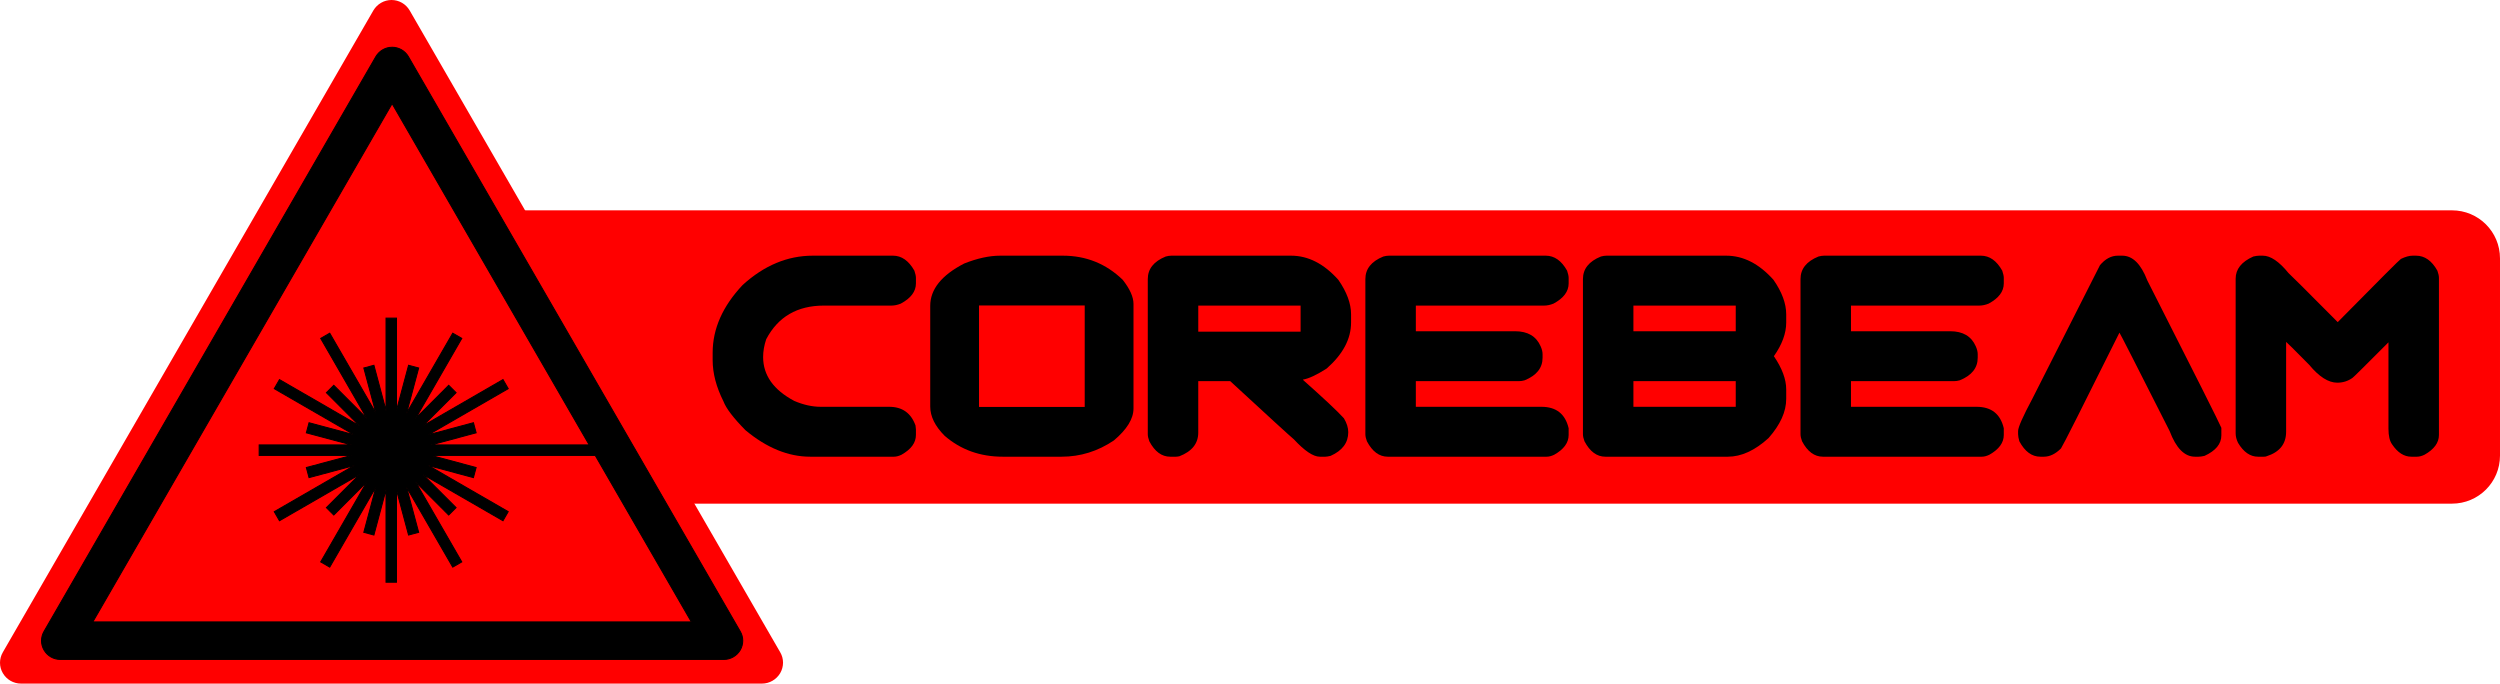 <?xml version="1.0" encoding="UTF-8" standalone="no"?>
<!-- Generator: Adobe Illustrator 11.0, SVG Export Plug-In . SVG Version: 6.0.0 Build 78)  -->

<!-- Created by Cary Bass http://commons.wikipedia.com/wiki/User:Bastique on January 20, 2006 -->

<svg
   xmlns:dc="http://purl.org/dc/elements/1.1/"
   xmlns:cc="http://creativecommons.org/ns#"
   xmlns:rdf="http://www.w3.org/1999/02/22-rdf-syntax-ns#"
   xmlns:svg="http://www.w3.org/2000/svg"
   xmlns="http://www.w3.org/2000/svg"
   xmlns:sodipodi="http://sodipodi.sourceforge.net/DTD/sodipodi-0.dtd"
   xmlns:inkscape="http://www.inkscape.org/namespaces/inkscape"
   version="1.0"
   width="368.598"
   height="100.788"
   id="radioactive"
   sodipodi:version="0.32"
   inkscape:version="0.48.5 r10040"
   sodipodi:docname="corebeam.svg">
  <defs
     id="defs58" />
  <sodipodi:namedview
     inkscape:window-height="988"
     inkscape:window-width="1680"
     inkscape:pageshadow="2"
     inkscape:pageopacity="0.0"
     guidetolerance="10.0"
     gridtolerance="10.0"
     objecttolerance="10.0"
     borderopacity="1.0"
     bordercolor="#666666"
     pagecolor="#ffffff"
     id="base"
     inkscape:zoom="1.5493125"
     inkscape:cx="52.401019"
     inkscape:cy="52.364181"
     inkscape:window-x="1672"
     inkscape:window-y="-8"
     inkscape:current-layer="layer3"
     inkscape:document-units="mm"
     grid_units="mm"
     width="169.333mm"
     height="148.167mm"
     units="mm"
     showgrid="false"
     inkscape:window-maximized="1"
     fit-margin-top="0"
     fit-margin-left="0"
     fit-margin-right="0"
     fit-margin-bottom="0">
    <inkscape:grid
       id="GridFromPre046Settings"
       type="xygrid"
       originx="-0.474mm"
       originy="-1.258mm"
       spacingx="0.25mm"
       spacingy="0.25mm"
       color="#3f3fff"
       empcolor="#3f3fff"
       opacity="0.15"
       empopacity="0.38"
       empspacing="5"
       units="mm"
       visible="true"
       enabled="true"
       snapvisiblegridlinesonly="true" />
  </sodipodi:namedview>
  <g
     style="display:inline"
     inkscape:label="Background Laser"
     id="g3105"
     inkscape:groupmode="layer"
     transform="translate(6.06,6.891)">
    <path
       inkscape:connector-curvature="0"
       id="path3109"
       d="m 51.661,-6.891 c -1.097,0 -2.113,0.597 -2.671,1.54 L -5.641,89.277 c -0.558,0.962 -0.558,2.137 0,3.08 0.558,0.962 1.58,1.54 2.677,1.54 l 109.258,0 c 1.097,0 2.119,-0.597 2.677,-1.54 0.558,-0.962 0.558,-2.137 0,-3.08 L 54.338,-5.351 c -0.558,-0.962 -1.58,-1.54 -2.677,-1.54 z"
       style="fill:#ff0000;fill-opacity:1;stroke:none"
       sodipodi:nodetypes="scccsscccs" />
  </g>
  <g
     inkscape:groupmode="layer"
     id="layer3"
     inkscape:label="Background CoreBeam"
     style="display:inline"
     transform="translate(-64.82,-93.037)">
    <path
       style="fill:#ff0000;fill-opacity:1;stroke:none"
       d="m 127.785,124.049 298.546,0 c 3.926,0 7.087,3.161 7.087,7.087 l 0,29.072 c 0,3.926 -3.161,7.087 -7.087,7.087 l -298.546,0 c -3.926,0 -7.087,-3.161 -7.087,-7.087 l 0,-29.072 c 0,-3.926 3.161,-7.087 7.087,-7.087 z"
       id="rect3114"
       inkscape:connector-curvature="0" />
  </g>
  <g
     inkscape:groupmode="layer"
     id="layer1"
     inkscape:label="Laser"
     style="display:inline"
     transform="translate(6.06,6.891)">
    <path
       style="fill:#000000;fill-opacity:1;stroke:#000000;stroke-width:0.153;stroke-linecap:square;stroke-miterlimit:4;stroke-opacity:1;stroke-dashoffset:0"
       d="m 51.752,0.078 c -0.983,0 -1.892,0.534 -2.392,1.379 L 0.437,86.198 c -0.5,0.862 -0.5,1.913 0,2.758 0.5,0.862 1.415,1.379 2.397,1.379 l 97.842,0 c 0.983,0 1.897,-0.534 2.397,-1.379 0.5,-0.862 0.5,-1.913 0,-2.758 L 54.149,1.457 c -0.5,-0.862 -1.415,-1.379 -2.397,-1.379 z m 0,8.307 29.062,50.324 -23.341,0 6.669,-1.788 -0.399,-1.487 -6.669,1.788 11.797,-6.809 -0.77,-1.336 -11.808,6.82 4.891,-4.891 -1.088,-1.088 -4.875,4.88 6.804,-11.797 -1.331,-0.765 -6.814,11.803 1.788,-6.674 -1.487,-0.399 -1.783,6.658 0,-13.613 -1.541,0 0,13.629 -1.788,-6.674 -1.487,0.399 1.788,6.664 -6.814,-11.792 -1.331,0.765 6.814,11.808 -4.886,-4.891 -1.088,1.088 4.88,4.886 -11.797,-6.814 -0.77,1.336 11.792,6.809 -6.664,-1.788 -0.399,1.487 6.669,1.788 -13.623,0 0,1.541 13.623,0 -6.669,1.788 0.399,1.487 6.669,-1.788 -11.797,6.809 0.77,1.336 11.797,-6.809 -4.88,4.88 1.088,1.088 4.88,-4.886 -6.809,11.797 1.331,0.77 6.814,-11.803 -1.788,6.674 1.487,0.399 1.788,-6.68 0,13.634 1.541,0 0,-13.607 1.783,6.653 1.487,-0.399 -1.788,-6.669 6.814,11.797 1.331,-0.77 -6.809,-11.797 4.88,4.886 1.088,-1.088 -4.88,-4.88 11.797,6.809 0.77,-1.336 -11.792,-6.809 6.664,1.788 0.399,-1.487 -6.669,-1.788 24.23,0 14.178,24.553 -88.258,0 z"
       id="rect2934"
       inkscape:connector-curvature="0"
       sodipodi:nodetypes="scccsscccscccccccccccccccccccccccccccccccccccccccccccccccccccccccccccccccccccccccccccc" />
  </g>
  <g
     inkscape:groupmode="layer"
     id="layer2"
     inkscape:label="CoreBeam"
     style="display:inline"
     transform="translate(6.06,6.891)">
    <g
       style="font-size:246.107px;font-style:normal;font-weight:normal;line-height:125%;letter-spacing:0px;word-spacing:0px;fill:#000000;fill-opacity:1;stroke:none;font-family:Sans"
       id="text3002"
       transform="matrix(0.172,0,0,0.172,-1.346,-1.306)">
      <path
         d="m 669.286,186.697 68.857,0 c 7.29,1.7e-4 13.379,4.286 18.266,12.858 0.881,2.644 1.322,4.687 1.322,6.129 l 0,4.807 c -1.7e-4,6.89 -4.326,12.658 -12.978,17.304 -2.804,1.122 -5.448,1.683 -7.931,1.682 l -57.922,0 c -22.912,1.3e-4 -39.416,9.614 -49.51,28.841 -1.763,5.288 -2.644,10.375 -2.644,15.262 -5e-5,15.622 8.892,28.16 26.678,37.613 7.851,3.365 15.422,5.047 22.712,5.047 l 58.643,0 c 11.216,5e-5 18.746,5.328 22.592,15.983 l 0.361,3.365 0,4.807 c -1.7e-4,6.649 -4.126,12.297 -12.377,16.944 -2.323,1.122 -4.486,1.682 -6.489,1.682 l -71.741,0 c -18.827,0 -37.333,-7.571 -55.518,-22.712 -10.335,-10.495 -16.623,-18.746 -18.867,-24.755 -6.169,-12.257 -9.253,-24.034 -9.253,-35.33 l 0,-6.369 c 0,-20.509 8.572,-39.856 25.716,-58.042 18.426,-16.743 38.454,-25.115 60.085,-25.115 z"
         style="font-variant:normal;font-stretch:normal;font-family:Zian;-inkscape-font-specification:Zian"
         id="path3060"
         inkscape:connector-curvature="0" />
      <path
         d="m 829.952,186.697 53.716,0 c 19.948,1.7e-4 37.052,6.89 51.312,20.669 6.169,7.851 9.253,14.741 9.253,20.669 l 0,89.646 c -1.7e-4,8.812 -5.608,17.945 -16.824,27.399 -13.78,9.293 -28.721,13.94 -44.823,13.94 l -50.351,0 c -19.468,0 -36.091,-5.968 -49.87,-17.905 -8.252,-8.252 -12.377,-16.623 -12.377,-25.115 l 0,-86.282 c 0,-14.18 9.694,-26.277 29.081,-36.291 11.296,-4.486 21.59,-6.729 30.884,-6.729 z m -18.146,42.66 0,87.003 90.608,0 0,-87.003 z"
         style="font-variant:normal;font-stretch:normal;font-family:Zian;-inkscape-font-specification:Zian"
         id="path3062"
         inkscape:connector-curvature="0" />
      <path
         d="m 976.679,186.697 102.625,0 c 14.661,1.7e-4 28.16,6.89 40.497,20.669 7.29,10.495 10.935,20.349 10.935,29.562 l 0,7.09 c -2e-4,14.02 -6.97,27.158 -20.91,39.416 -8.492,5.448 -15.262,8.612 -20.309,9.493 l 0,0.24 c 17.785,15.782 29.482,26.758 35.09,32.926 2.483,4.166 3.725,8.132 3.725,11.897 -2e-4,9.053 -5.047,15.822 -15.141,20.309 -2.003,0.481 -3.485,0.721 -4.446,0.721 l -4.807,0 c -5.608,0 -13.018,-4.967 -22.231,-14.901 -3.205,-2.644 -21.39,-19.267 -54.557,-49.87 l -27.399,0 0,44.102 c -4e-5,9.373 -5.408,16.143 -16.223,20.309 -1.202,0.24 -2.203,0.361 -3.004,0.361 l -4.807,0 c -7.29,0 -13.259,-4.406 -17.905,-13.219 -0.881,-2.323 -1.322,-4.366 -1.322,-6.129 l 0,-132.907 c 0,-8.732 5.127,-15.181 15.382,-19.347 1.762,-0.481 3.365,-0.721 4.807,-0.721 z m 23.073,42.78 0,22.352 87.724,0 0,-22.352 z"
         style="font-variant:normal;font-stretch:normal;font-family:Zian;-inkscape-font-specification:Zian"
         id="path3064"
         inkscape:connector-curvature="0" />
      <path
         d="m 1163.182,186.697 134.47,0 c 7.37,1.7e-4 13.459,4.286 18.266,12.858 0.881,2.644 1.322,4.687 1.322,6.129 l 0,4.807 c -10e-5,6.89 -4.326,12.658 -12.978,17.304 -2.804,1.122 -5.448,1.683 -7.931,1.682 l -110.075,0 0,21.991 85.08,0 c 10.815,1.1e-4 18.105,4.286 21.871,12.858 1.121,2.484 1.682,4.767 1.682,6.85 l 0,3.004 c -10e-5,8.732 -5.127,15.181 -15.382,19.347 -1.683,0.481 -3.285,0.721 -4.807,0.721 l -88.445,0 0,21.991 107.672,0 c 12.658,5e-5 20.429,6.129 23.313,18.386 l 0,5.768 c -10e-5,6.649 -4.126,12.297 -12.377,16.944 -2.324,1.122 -4.487,1.682 -6.489,1.682 l -136.152,0 c -7.29,0 -13.259,-4.406 -17.905,-13.219 -0.881,-2.323 -1.322,-4.366 -1.322,-6.129 l 0,-132.907 c 0,-8.732 5.127,-15.181 15.382,-19.347 1.762,-0.481 3.365,-0.721 4.807,-0.721 z"
         style="font-variant:normal;font-stretch:normal;font-family:Zian;-inkscape-font-specification:Zian"
         id="path3066"
         inkscape:connector-curvature="0" />
      <path
         d="m 1349.685,186.697 102.625,0 c 14.661,1.7e-4 28.16,6.89 40.497,20.669 7.29,10.495 10.935,20.349 10.935,29.562 l 0,7.09 c -2e-4,9.213 -3.525,18.827 -10.575,28.841 7.05,10.335 10.575,19.828 10.575,28.48 l 0,8.172 c -2e-4,10.895 -5.047,22.071 -15.141,33.527 -11.697,10.655 -23.353,15.983 -34.969,15.983 l -104.908,0 c -7.29,0 -13.259,-4.406 -17.905,-13.219 -0.881,-2.323 -1.322,-4.366 -1.322,-6.129 l 0,-132.907 c 0,-8.732 5.127,-15.181 15.382,-19.347 1.762,-0.481 3.365,-0.721 4.807,-0.721 z m 23.073,42.78 0,21.991 87.724,0 0,-21.991 z m 0,64.771 0,21.991 87.724,0 0,-21.991 z"
         style="font-variant:normal;font-stretch:normal;font-family:Zian;-inkscape-font-specification:Zian"
         id="path3068"
         inkscape:connector-curvature="0" />
      <path
         d="m 1536.188,186.697 134.47,0 c 7.37,1.7e-4 13.459,4.286 18.266,12.858 0.881,2.644 1.322,4.687 1.322,6.129 l 0,4.807 c -10e-5,6.89 -4.326,12.658 -12.978,17.304 -2.804,1.122 -5.448,1.683 -7.931,1.682 l -110.075,0 0,21.991 85.08,0 c 10.815,1.1e-4 18.105,4.286 21.871,12.858 1.121,2.484 1.682,4.767 1.682,6.85 l 0,3.004 c -10e-5,8.732 -5.127,15.181 -15.382,19.347 -1.683,0.481 -3.285,0.721 -4.807,0.721 l -88.445,0 0,21.991 107.672,0 c 12.658,5e-5 20.429,6.129 23.313,18.386 l 0,5.768 c -10e-5,6.649 -4.126,12.297 -12.377,16.944 -2.324,1.122 -4.487,1.682 -6.489,1.682 l -136.152,0 c -7.29,0 -13.259,-4.406 -17.905,-13.219 -0.881,-2.323 -1.322,-4.366 -1.322,-6.129 l 0,-132.907 c 0,-8.732 5.127,-15.181 15.382,-19.347 1.762,-0.481 3.365,-0.721 4.807,-0.721 z"
         style="font-variant:normal;font-stretch:normal;font-family:Zian;-inkscape-font-specification:Zian"
         id="path3070"
         inkscape:connector-curvature="0" />
      <path
         d="m 1788.064,186.697 3.725,0 c 8.892,1.7e-4 16.062,7.09 21.51,21.27 41.098,80.994 62.248,123.094 63.45,126.298 l 0,6.489 c -2e-4,7.29 -4.807,13.139 -14.42,17.545 -2.083,0.481 -3.765,0.721 -5.047,0.721 l -3.124,0 c -8.973,0 -16.223,-7.33 -21.751,-21.991 -28.28,-55.919 -42.62,-84.038 -43.021,-84.359 -31.645,63.61 -48.348,96.696 -50.111,99.26 -4.727,4.727 -9.614,7.09 -14.661,7.09 l -3.004,0 c -7.29,0 -13.299,-4.406 -18.025,-13.219 -0.721,-2.564 -1.082,-4.606 -1.082,-6.129 l 0,-2.644 c 0,-3.204 4.086,-12.458 12.257,-27.759 l 57.922,-114.401 c 4.566,-5.448 9.694,-8.171 15.382,-8.172 z"
         style="font-variant:normal;font-stretch:normal;font-family:Zian;-inkscape-font-specification:Zian"
         id="path3072"
         inkscape:connector-curvature="0" />
      <path
         d="m 1909.195,186.697 3.124,0 c 6.569,1.7e-4 13.899,4.967 21.991,14.901 0.24,1.6e-4 14.3,14.02 42.179,42.059 35.57,-36.051 53.636,-54.116 54.196,-54.196 3.845,-1.842 7.17,-2.764 9.974,-2.764 l 3.004,0 c 7.37,1.7e-4 13.459,4.286 18.266,12.858 0.881,2.484 1.322,4.527 1.322,6.129 l 0,134.71 c -10e-5,6.649 -4.126,12.297 -12.377,16.944 -2.324,1.122 -4.487,1.682 -6.489,1.682 l -4.807,0 c -6.249,0 -11.737,-3.525 -16.463,-10.575 -2.083,-2.884 -3.124,-7.37 -3.124,-13.459 l 0,-74.024 c -20.269,20.349 -30.563,30.523 -30.884,30.523 -3.846,2.724 -8.172,4.086 -12.978,4.086 -7.611,6e-5 -15.622,-5.087 -24.034,-15.262 -12.978,-13.138 -19.588,-19.708 -19.828,-19.708 l 0,77.029 c 0,10.495 -5.608,17.505 -16.824,21.03 -0.321,0.24 -1.122,0.361 -2.403,0.361 l -4.807,0 c -6.729,0 -12.458,-3.966 -17.184,-11.897 -1.362,-2.804 -2.043,-5.528 -2.043,-8.172 l 0,-132.547 c 0,-8.171 5.047,-14.5 15.141,-18.987 2.083,-0.481 3.765,-0.721 5.047,-0.721 z"
         style="font-variant:normal;font-stretch:normal;font-family:Zian;-inkscape-font-specification:Zian"
         id="path3074"
         inkscape:connector-curvature="0" />
    </g>
  </g>
</svg>
